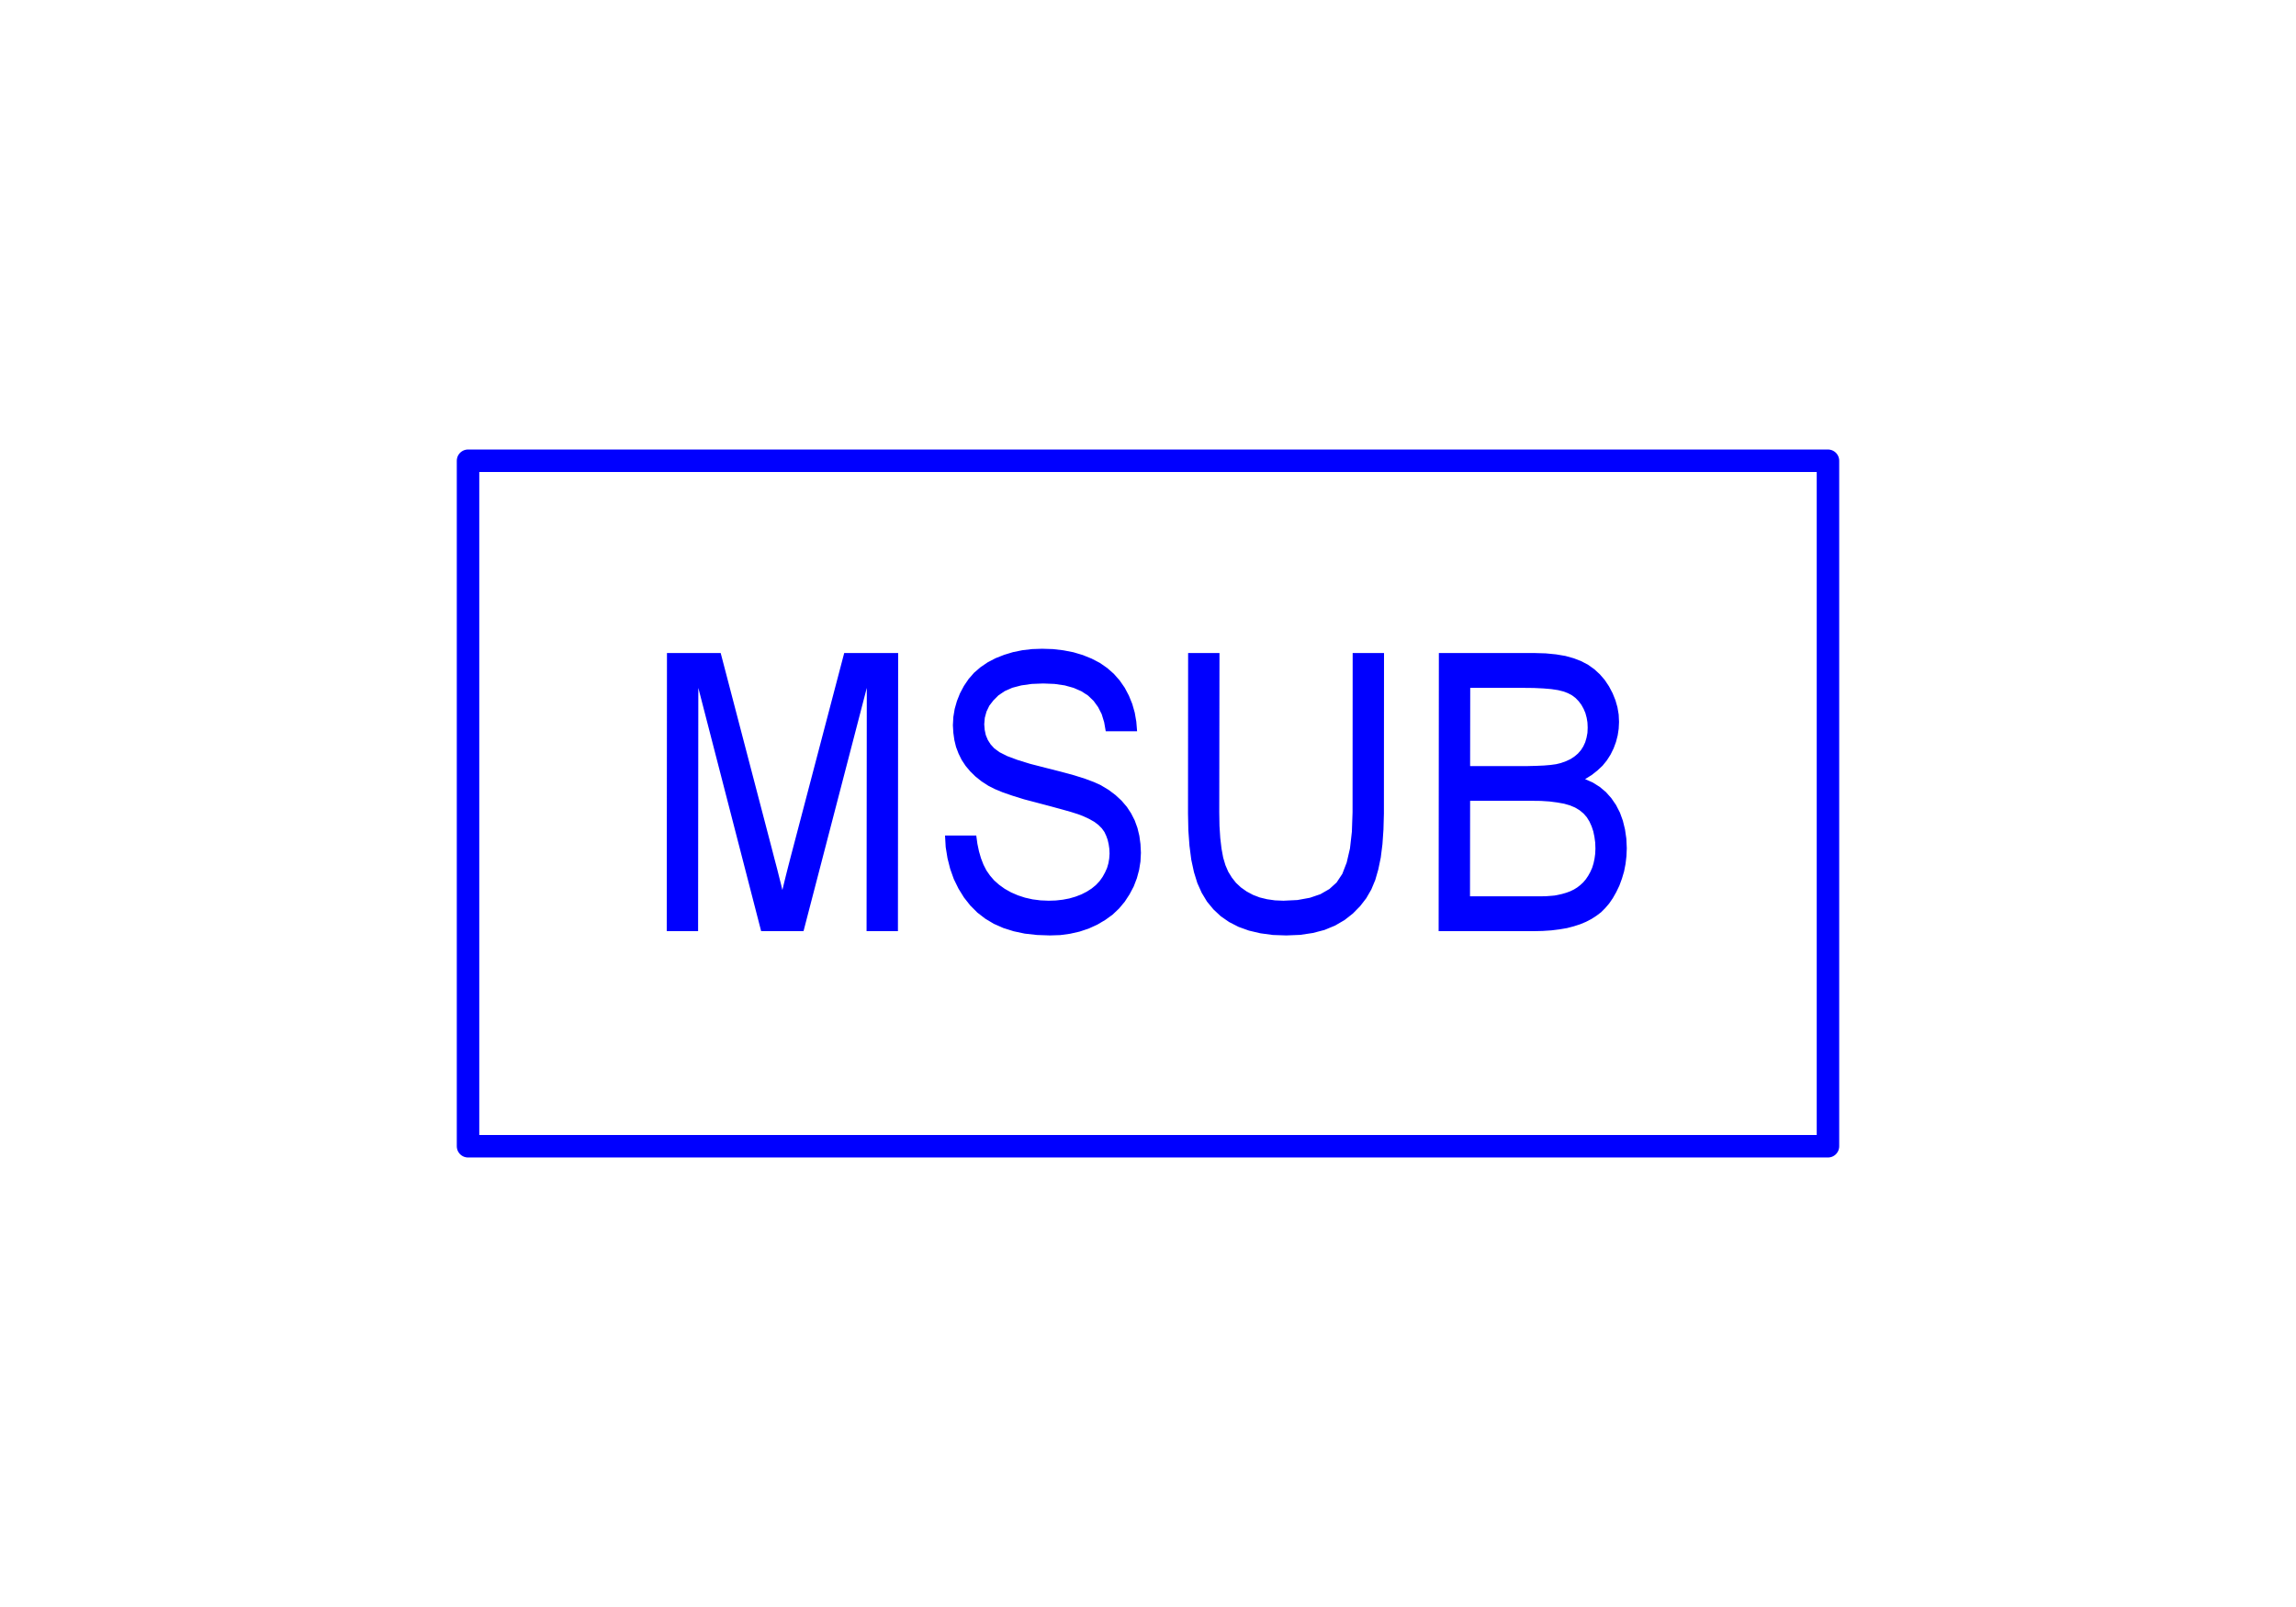 <?xml version="1.0" encoding="utf-8"?>
<!-- Created with "sPlan" (http://www.abacom-online.de) -->
<svg version="1.1" baseProfile="full"
xmlns="http://www.w3.org/2000/svg"
width="20mm" height="14mm"
viewBox="0 0 203 143">
<title>MSUB</title>
<defs>
<style type="text/css">
<![CDATA[
polyline {stroke-linecap:round; stroke-linejoin:round}
polygon {stroke-linecap:round; stroke-linejoin:round}
path {stroke-linecap:round; stroke-linejoin:round}
circle {stroke-linecap:round; stroke-linejoin:round}
]]>
</style>
</defs>
<path fill="rgb(0,0,255)" stroke="rgb(0,0,255)" stroke-width="0" d=" M 58.68 82.86 L 58.70 58.11 63.48 58.11 68.04 75.55 68.28 76.48 68.50 77.31 68.68 78.03 68.84 78.66 68.97 79.20 69.11 78.61 69.28 77.92 69.48 77.13 69.71 76.24 69.97 75.25 74.47 58.11 79.27 58.11 79.25 82.86 76.46 82.86 76.48 61.21 70.85 82.86 67.08 82.86 61.49 61.21 61.47 82.86 Z M 83.44 74.35 L 86.22 74.35 86.32 75.08 86.46 75.75 86.64 76.37 86.86 76.94 87.12 77.45 87.44 77.91 87.81 78.34 88.25 78.73 88.75 79.09 89.32 79.41 89.92 79.67 90.56 79.88 91.23 80.03 91.93 80.12 92.66 80.15 93.30 80.13 93.92 80.06 94.50 79.95 95.05 79.79 95.57 79.59 96.06 79.34 96.48 79.07 96.86 78.76 97.19 78.41 97.46 78.03 97.68 77.63 97.86 77.23 97.98 76.81 98.05 76.39 98.08 75.96 98.06 75.53 98.00 75.12 97.91 74.73 97.78 74.37 97.62 74.03 97.39 73.71 97.09 73.41 96.72 73.13 96.26 72.87 95.72 72.62 95.27 72.45 94.64 72.25 93.82 72.02 92.83 71.75 91.66 71.44 90.48 71.13 89.45 70.81 88.58 70.51 87.86 70.21 87.29 69.92 86.69 69.53 86.15 69.10 85.68 68.64 85.27 68.15 84.92 67.62 84.64 67.05 84.42 66.47 84.27 65.85 84.18 65.21 84.14 64.54 84.18 63.80 84.30 63.08 84.50 62.38 84.77 61.70 85.12 61.04 85.54 60.42 86.03 59.86 86.60 59.37 87.23 58.94 87.94 58.57 88.70 58.27 89.49 58.03 90.32 57.86 91.18 57.76 92.08 57.73 93.05 57.76 93.98 57.87 94.86 58.04 95.70 58.29 96.49 58.61 97.22 58.99 97.88 59.45 98.46 59.96 98.98 60.55 99.43 61.20 99.80 61.90 100.10 62.64 100.32 63.41 100.46 64.22 100.53 65.07 97.74 65.07 97.60 64.27 97.38 63.55 97.06 62.92 96.66 62.37 96.16 61.89 95.57 61.51 94.88 61.21 94.09 60.99 93.19 60.86 92.18 60.82 91.15 60.86 90.23 60.99 89.43 61.20 88.75 61.50 88.19 61.88 87.74 62.33 87.38 62.80 87.13 63.32 86.98 63.87 86.93 64.45 86.97 64.95 87.07 65.42 87.25 65.85 87.50 66.24 87.82 66.59 88.28 66.93 88.97 67.28 89.88 67.62 91.01 67.97 92.37 68.32 93.75 68.67 94.93 68.99 95.91 69.30 96.71 69.60 97.30 69.87 98.00 70.29 98.61 70.75 99.15 71.25 99.62 71.80 100.00 72.38 100.32 73.01 100.56 73.67 100.73 74.37 100.83 75.11 100.87 75.88 100.83 76.66 100.71 77.41 100.51 78.15 100.23 78.88 99.86 79.58 99.43 80.24 98.92 80.85 98.35 81.39 97.70 81.86 96.99 82.28 96.22 82.63 95.41 82.90 94.57 83.09 93.69 83.21 92.77 83.24 91.62 83.20 90.54 83.08 89.55 82.87 88.63 82.58 87.79 82.21 87.02 81.75 86.32 81.21 85.69 80.58 85.13 79.87 84.64 79.08 84.22 78.22 83.90 77.32 83.66 76.37 83.50 75.38 83.44 74.35 Z M 119.71 58.11 L 122.50 58.11 122.49 72.39 122.45 73.82 122.36 75.12 122.21 76.31 121.99 77.37 121.72 78.31 121.37 79.15 120.92 79.93 120.37 80.64 119.73 81.29 118.99 81.87 118.15 82.36 117.21 82.75 116.18 83.02 115.05 83.19 113.81 83.24 112.61 83.20 111.50 83.05 110.48 82.81 109.56 82.48 108.72 82.05 107.97 81.53 107.32 80.92 106.75 80.23 106.28 79.45 105.89 78.58 105.59 77.61 105.35 76.50 105.19 75.26 105.09 73.89 105.06 72.39 105.07 58.11 107.86 58.11 107.84 72.28 107.86 73.49 107.93 74.57 108.04 75.51 108.19 76.32 108.39 76.99 108.64 77.57 108.96 78.09 109.33 78.56 109.77 78.97 110.28 79.33 110.84 79.63 111.44 79.86 112.10 80.02 112.80 80.12 113.55 80.15 114.80 80.09 115.90 79.89 116.84 79.57 117.64 79.11 118.28 78.53 118.79 77.76 119.18 76.75 119.47 75.50 119.64 74.01 119.70 72.28 Z M 127.36 82.86 L 127.38 58.11 135.89 58.11 136.89 58.14 137.81 58.23 138.64 58.37 139.39 58.58 140.06 58.84 140.66 59.16 141.21 59.55 141.70 60.00 142.14 60.51 142.52 61.08 142.84 61.69 143.09 62.31 143.27 62.94 143.38 63.59 143.41 64.24 143.38 64.85 143.29 65.44 143.14 66.02 142.93 66.59 142.66 67.14 142.33 67.66 141.94 68.14 141.48 68.57 140.97 68.97 140.39 69.33 141.07 69.63 141.69 70.02 142.24 70.48 142.72 71.02 143.14 71.63 143.49 72.31 143.75 73.03 143.94 73.80 144.06 74.62 144.10 75.48 144.07 76.19 143.99 76.87 143.86 77.54 143.67 78.18 143.44 78.81 143.16 79.39 142.86 79.92 142.53 80.40 142.18 80.81 141.81 81.18 141.40 81.49 140.95 81.78 140.47 82.03 139.94 82.25 139.38 82.43 138.77 82.59 138.11 82.70 137.39 82.79 136.63 82.84 135.80 82.86 Z M 130.16 68.17 L 135.25 68.17 136.04 68.15 136.73 68.12 137.32 68.07 137.82 68.00 138.23 67.90 138.68 67.74 139.09 67.55 139.44 67.32 139.75 67.06 140.02 66.75 140.23 66.42 140.40 66.05 140.52 65.64 140.60 65.21 140.62 64.74 140.60 64.29 140.53 63.87 140.42 63.46 140.26 63.08 140.06 62.72 139.82 62.40 139.54 62.11 139.22 61.87 138.86 61.68 138.46 61.53 137.98 61.41 137.38 61.32 136.67 61.26 135.83 61.22 134.87 61.21 130.17 61.21 Z M 130.15 79.76 L 135.87 79.76 136.42 79.76 136.91 79.75 137.32 79.72 137.67 79.69 137.94 79.64 138.34 79.55 138.72 79.44 139.07 79.31 139.40 79.15 139.69 78.97 139.96 78.76 140.22 78.52 140.45 78.25 140.66 77.94 140.85 77.60 141.02 77.22 141.14 76.83 141.23 76.41 141.29 75.97 141.31 75.51 141.29 74.97 141.22 74.46 141.12 73.98 140.97 73.53 140.78 73.11 140.54 72.72 140.25 72.39 139.90 72.10 139.50 71.86 139.05 71.67 138.53 71.52 137.92 71.41 137.23 71.32 136.46 71.27 135.60 71.26 130.16 71.26 Z" />
<path fill="none" stroke="rgb(0,0,255)" stroke-width="2" d=" M 41 41 L 162 41 162 102 41 102 41 41 Z" />
</svg>
